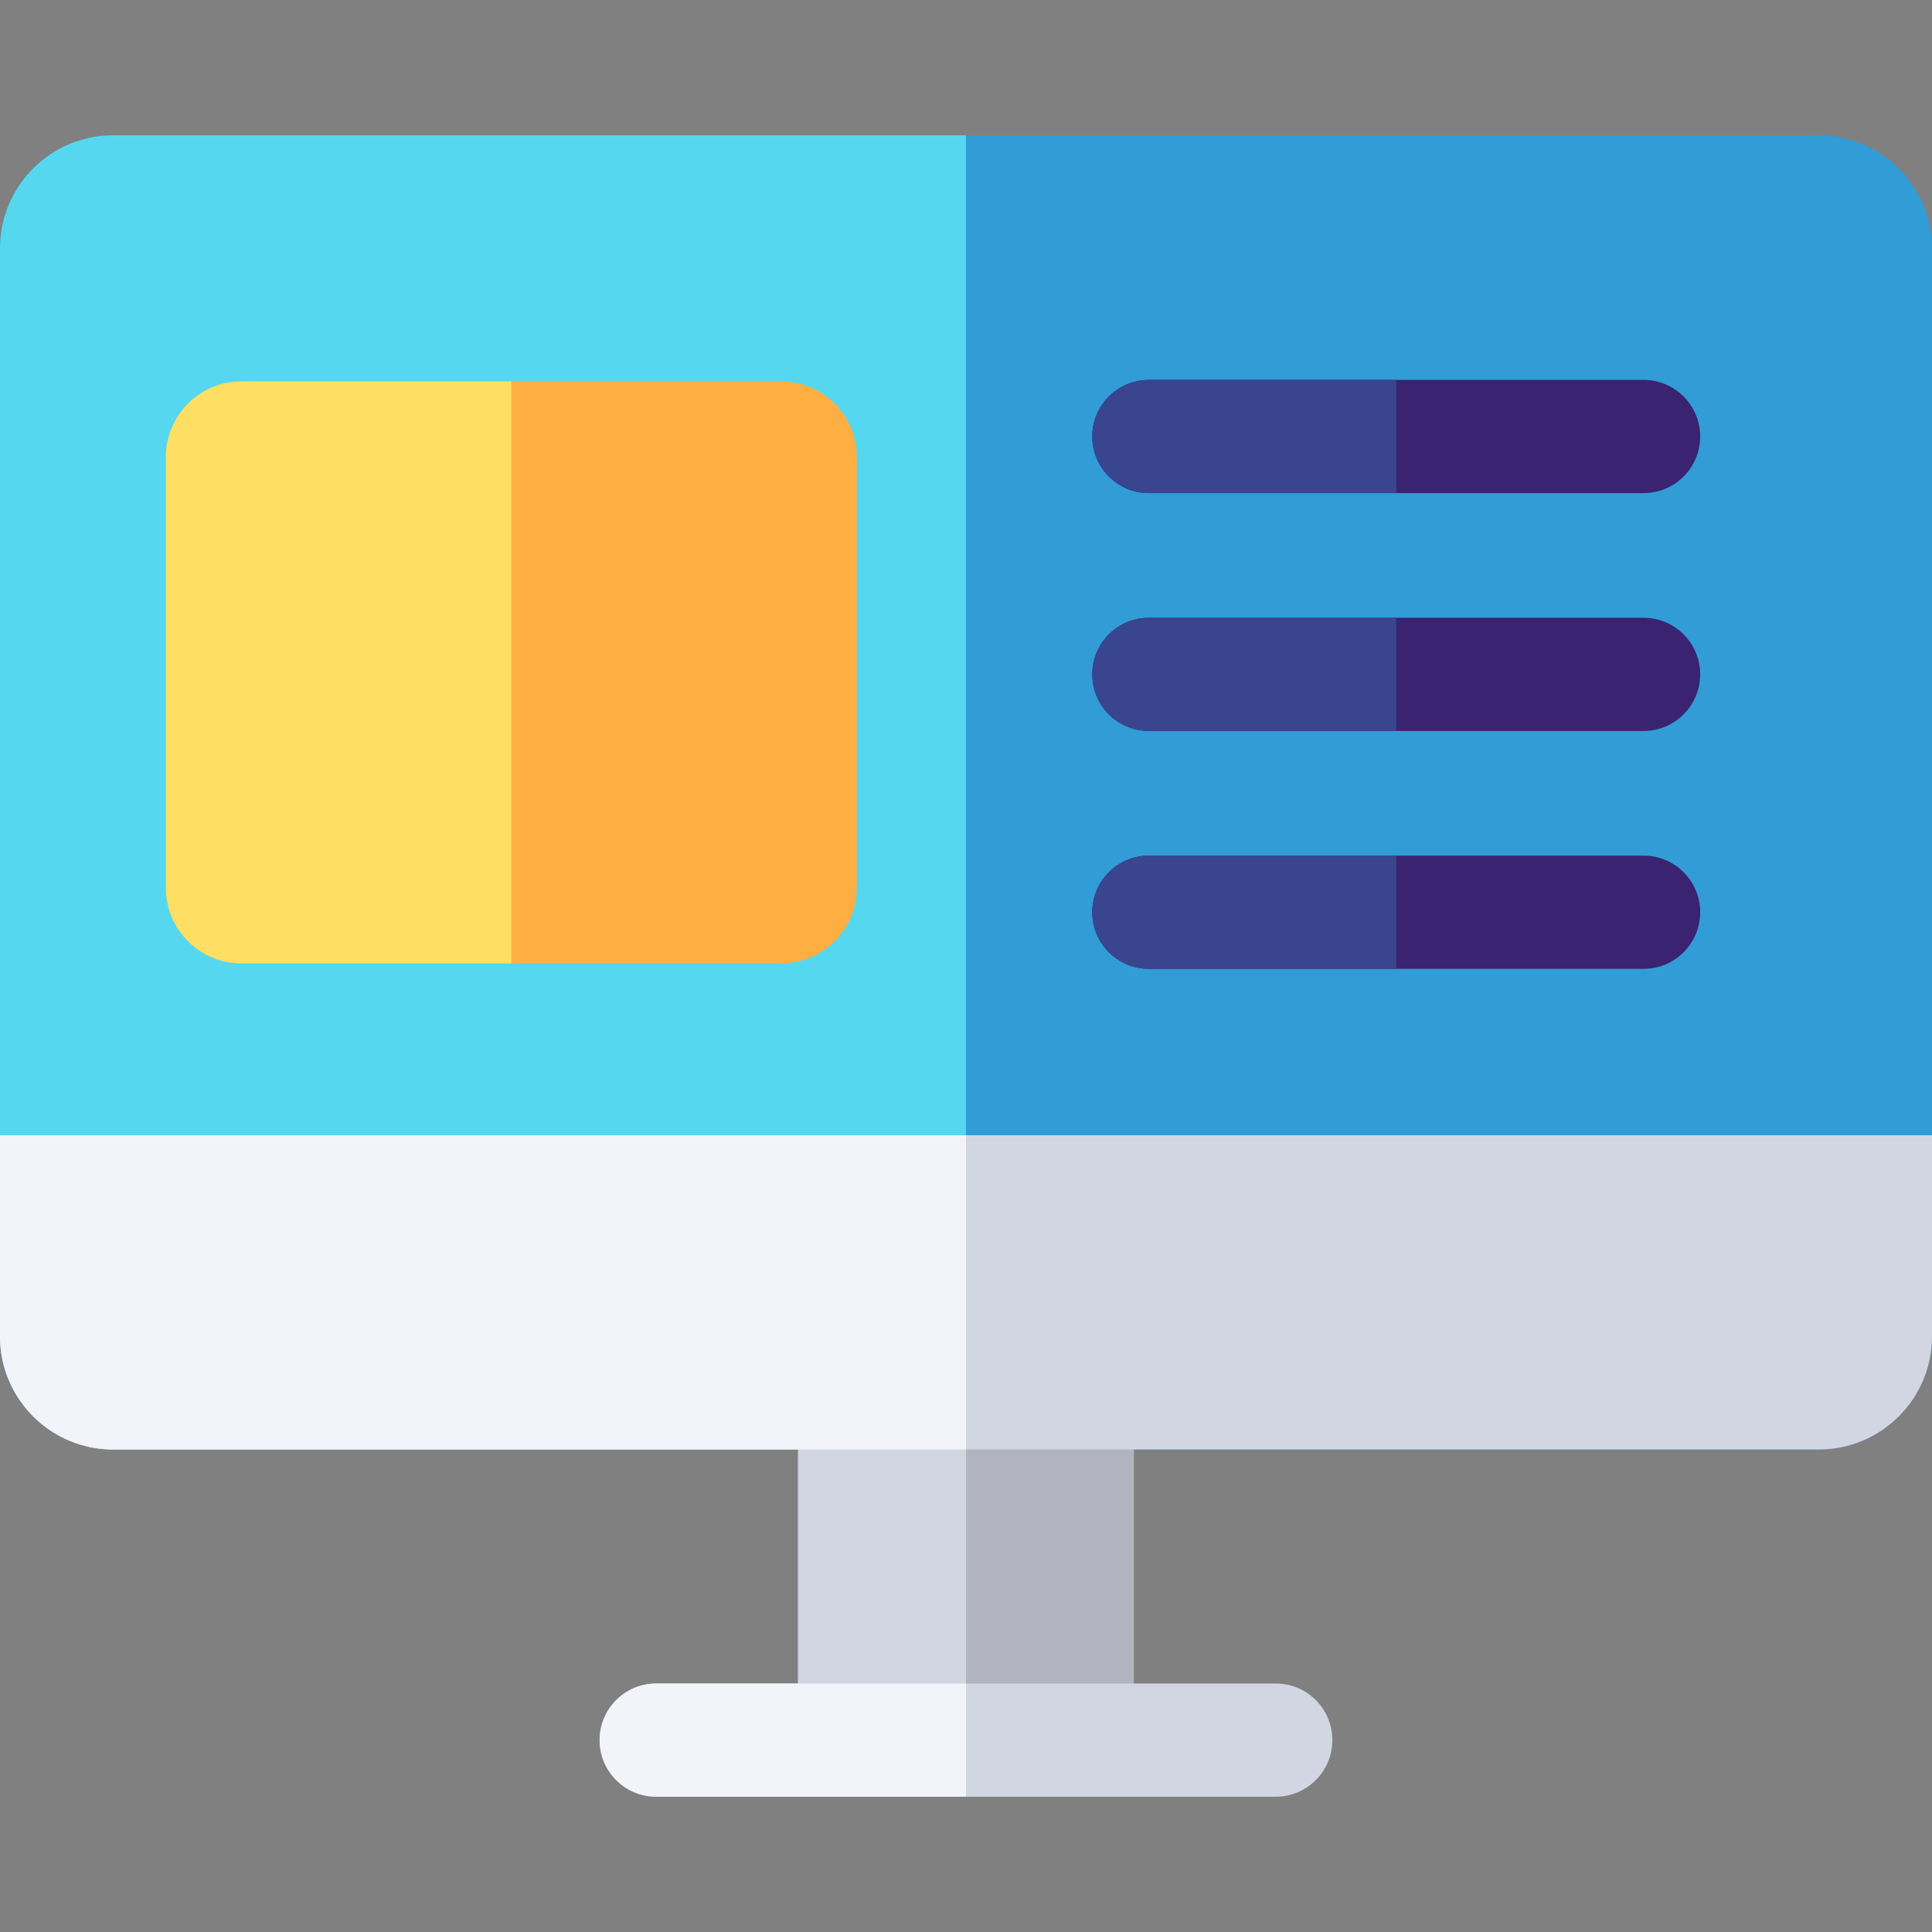 <?xml version="1.0" encoding="iso-8859-1"?>
<!-- Generator: Adobe Illustrator 19.0.0, SVG Export Plug-In . SVG Version: 6.00 Build 0)  -->
<svg version="1.1" id="Capa_1" xmlns="http://www.w3.org/2000/svg" xmlns:xlink="http://www.w3.org/1999/xlink" x="0px" y="0px"
	 viewBox="0 0 512 512" style="enable-background:new 0 0 512 512;" xml:space="preserve">
<rect x="0" y="0" width="512" height="512" fill="#808080" stroke="none"/>
<path style="fill:#319CD6;" d="M482,384.129H30c-16.569,0-30-13.431-30-30V65.855c0-16.569,13.431-30,30-30h452
	c16.569,0,30,13.431,30,30v288.274C512,370.698,498.569,384.129,482,384.129z"/>
<path style="fill:#55D8EF;" d="M256,35.855H30c-16.569,0-30,13.431-30,30v288.274c0,16.569,13.431,30,30,30h226V35.855z"/>
<rect x="211.49" y="372" style="fill:#B1B4BF;" width="89.01" height="79.16"/>
<g>
	<rect x="211.49" y="372" style="fill:#D2D6E3;" width="44.506" height="79.16"/>
	<path style="fill:#D2D6E3;" d="M0,300.851v53.278c0,16.569,13.431,30,30,30h452c16.569,0,30-13.431,30-30v-53.278H0z"/>
</g>
<path style="fill:#F2F4F9;" d="M256,300.851H0v53.278c0,16.569,13.431,30,30,30h226V300.851z"/>
<path style="fill:#D2D6E3;" d="M338.093,446.145H173.907c-8.284,0-15,6.716-15,15s6.716,15,15,15h164.187c8.284,0,15-6.716,15-15
	S346.377,446.145,338.093,446.145z"/>
<path style="fill:#F2F4F9;" d="M256,446.145h-82.093c-8.284,0-15,6.716-15,15s6.716,15,15,15H256V446.145z"/>
<path style="fill:#3A2370;" d="M304.459,130.678h131.103c8.284,0,15-6.716,15-15s-6.716-15-15-15H304.459c-8.284,0-15,6.716-15,15
	S296.175,130.678,304.459,130.678z"/>
<path style="fill:#3A458F;" d="M370.01,100.678h-65.552c-8.284,0-15,6.716-15,15s6.716,15,15,15h65.552V100.678z"/>
<path style="fill:#3A2370;" d="M304.459,193.715h131.103c8.284,0,15-6.716,15-15s-6.716-15-15-15H304.459c-8.284,0-15,6.716-15,15
	S296.175,193.715,304.459,193.715z"/>
<path style="fill:#3A458F;" d="M370.01,163.715h-65.552c-8.284,0-15,6.716-15,15s6.716,15,15,15h65.552V163.715z"/>
<path style="fill:#3A2370;" d="M304.459,256.752h131.103c8.284,0,15-6.716,15-15s-6.716-15-15-15H304.459c-8.284,0-15,6.716-15,15
	S296.175,256.752,304.459,256.752z"/>
<path style="fill:#3A458F;" d="M370.01,226.752h-65.552c-8.284,0-15,6.716-15,15s6.716,15,15,15h65.552V226.752z"/>
<path style="fill:#FFAE42;" d="M207.042,101.081H63.977c-11.028,0-20,8.972-20,20v114.221c0,11.028,8.972,20,20,20h143.066
	c11.028,0,20-8.972,20-20V121.081C227.042,110.054,218.07,101.081,207.042,101.081z"/>
<path style="fill:#FFDF63;" d="M135.51,101.081H63.977c-11.028,0-20,8.972-20,20v114.221c0,11.028,8.972,20,20,20h71.533V101.081z"
	/>
<g>
</g>
<g>
</g>
<g>
</g>
<g>
</g>
<g>
</g>
<g>
</g>
<g>
</g>
<g>
</g>
<g>
</g>
<g>
</g>
<g>
</g>
<g>
</g>
<g>
</g>
<g>
</g>
<g>
</g>
</svg>
